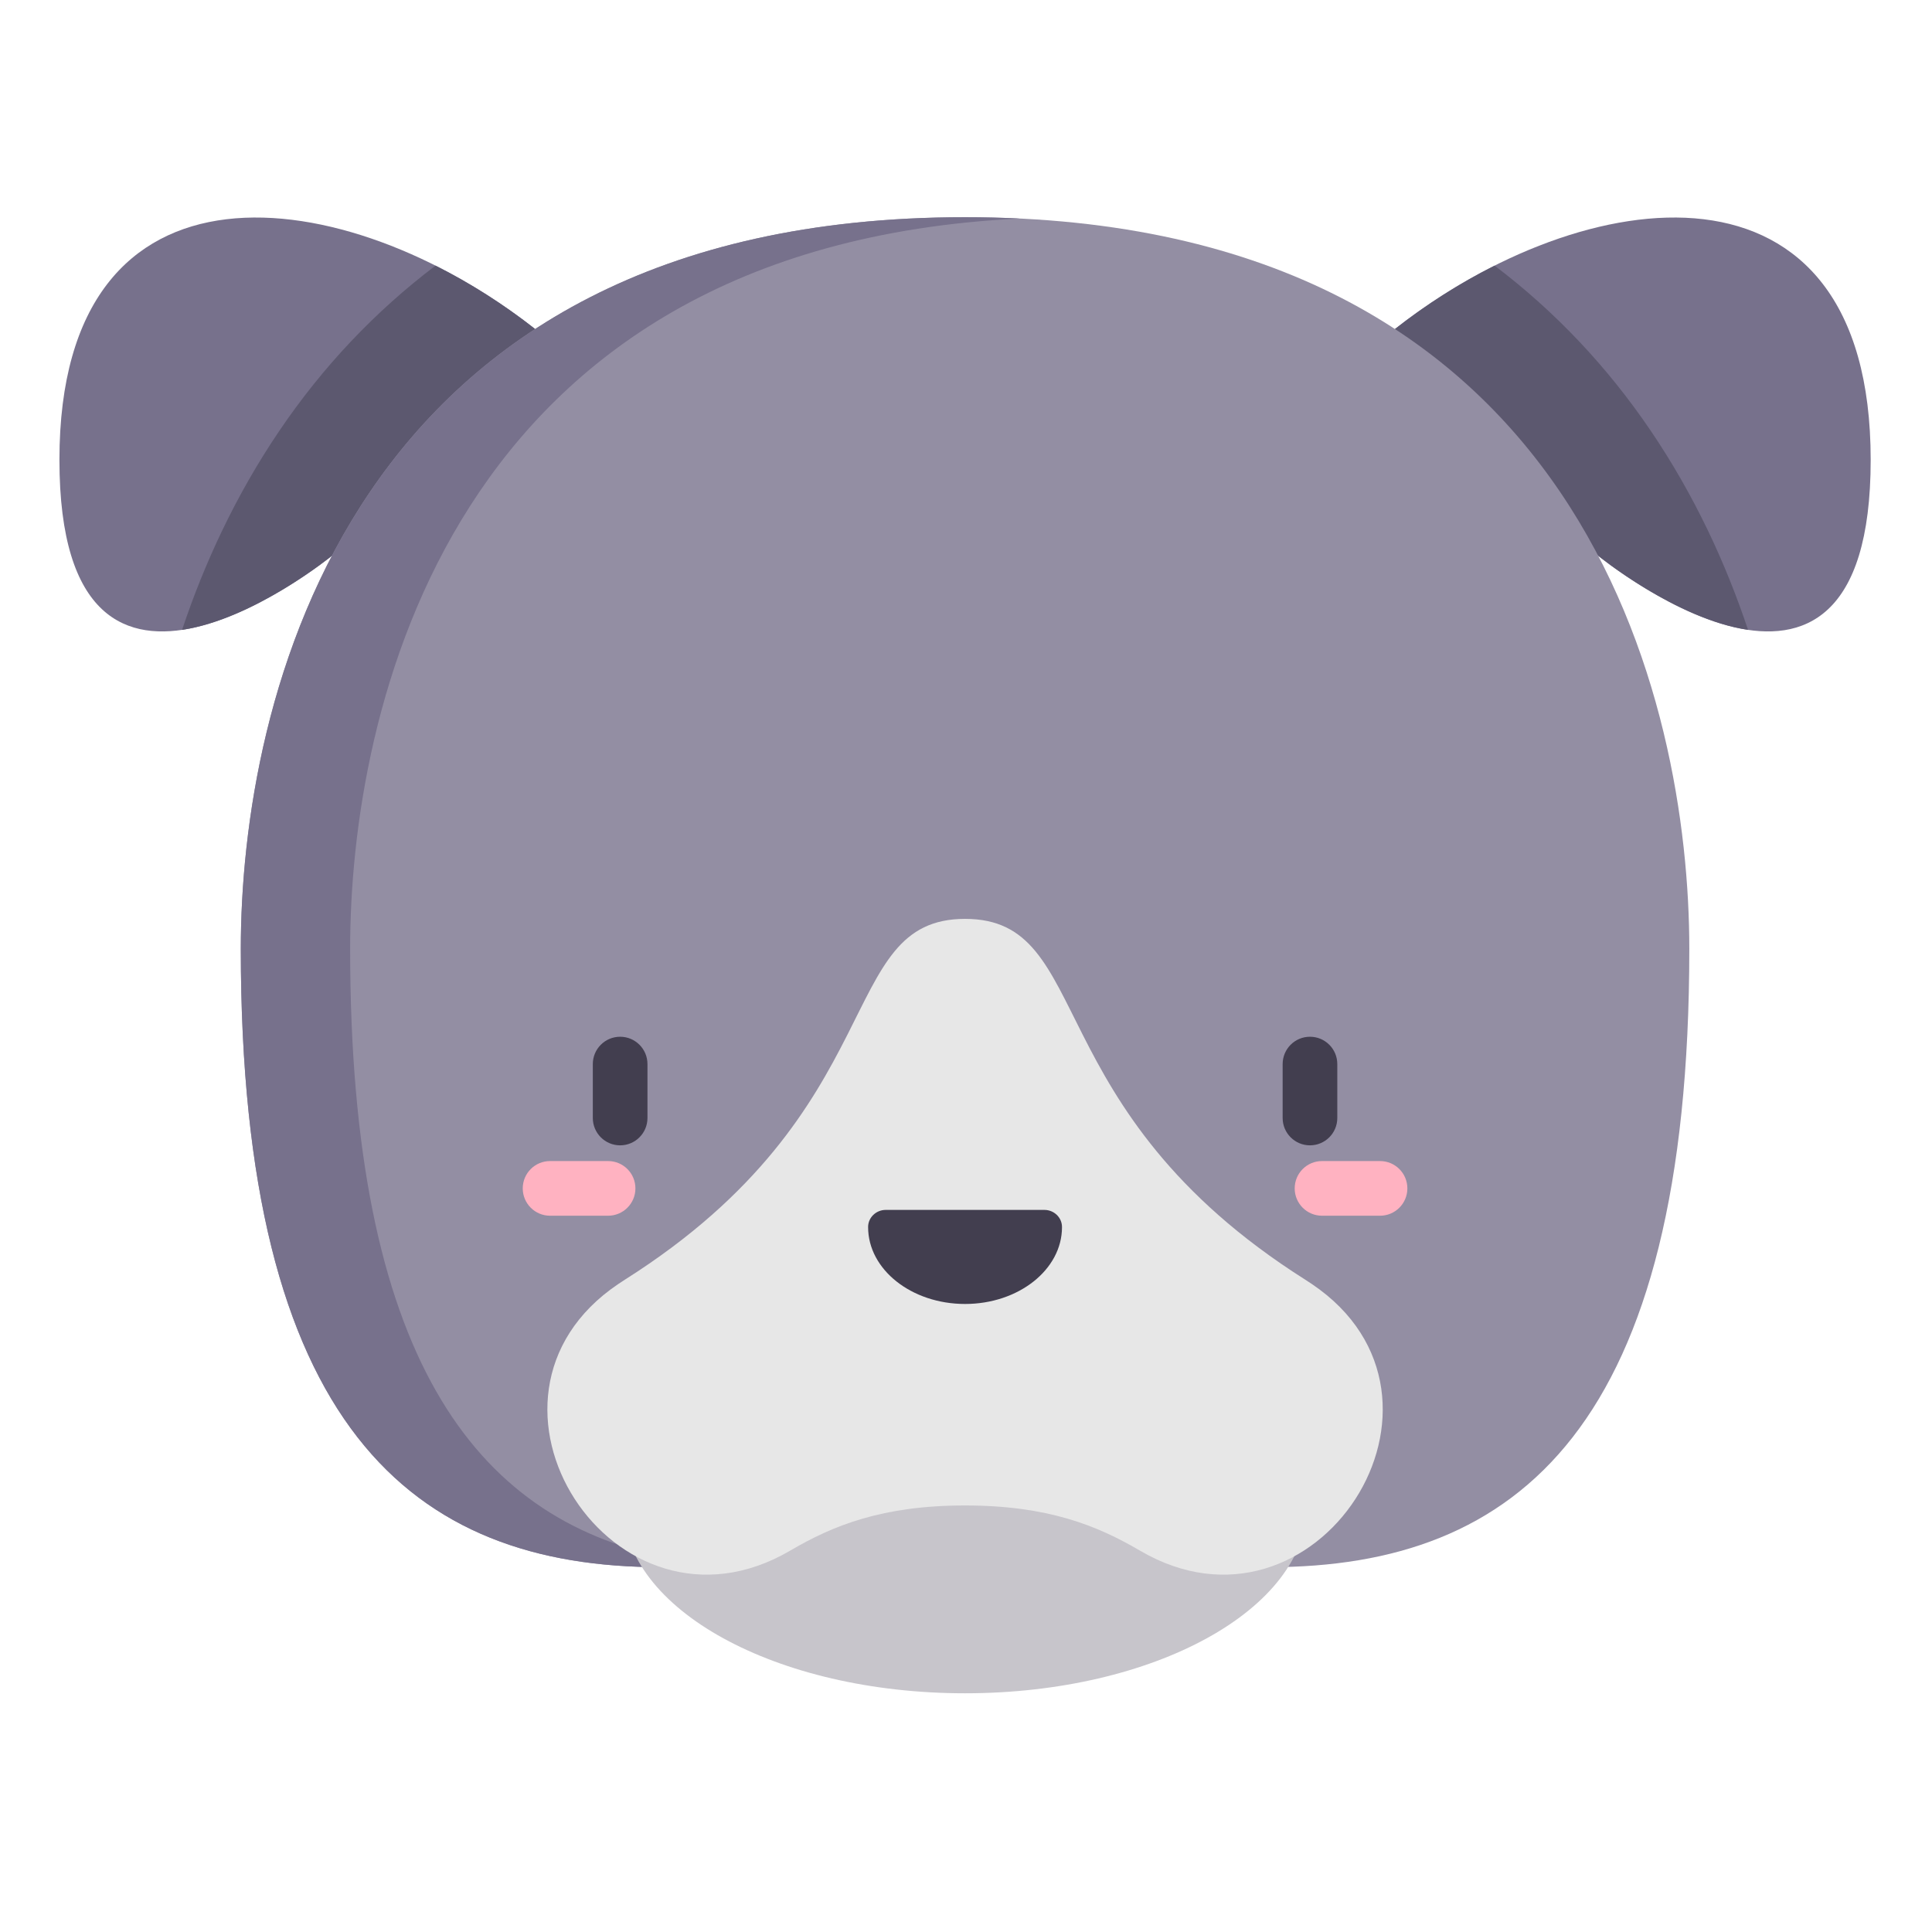 <svg height="682pt" viewBox="-21 -80 682.667 682" width="682pt" xmlns="http://www.w3.org/2000/svg"><path d="m168.102 35.934c-66.773-52.512-168.102-66.363-168.102 46.219 0 112.586 96.309 33.867 96.309 33.867zm0 0" fill="#77718c"/><path d="m471.898 35.934c66.773-52.512 168.102-66.363 168.102 46.219 0 112.586-96.309 33.867-96.309 33.867zm0 0" fill="#77718c"/><path d="m562.266 71.848c-15.375-22.688-33.848-42.184-55.148-58.32-12.27 6.16-24.211 13.754-35.219 22.402l71.793 80.09s27.402 22.395 52.973 26.203c-7.781-23.312-18.82-47.387-34.398-70.375zm0 0" fill="#5c586f"/><path d="m96.309 116.02 71.785-80.086c-11-8.652-22.941-16.246-35.211-22.406-21.301 16.137-39.773 35.633-55.148 58.32-15.578 22.992-26.617 47.062-34.398 70.379 25.57-3.812 52.973-26.207 52.973-26.207zm0 0" fill="#5c586f"/><path d="m427.48 473.422c87.996 0 148.434-49.617 148.434-218.496 0-85.734-36.375-258.508-255.914-258.508s-255.914 172.773-255.914 258.508c0 168.879 60.438 218.496 148.434 218.496l21.742-48.969h163.035zm0 0" fill="#938ea3"/><path d="m102.719 254.926c0-83.156 34.227-248.184 236.598-258.039-6.277-.305-12.711-.469-19.316-.469-219.539 0-255.914 172.773-255.914 258.508 0 168.879 60.438 218.496 148.434 218.496l1.547-3.484c-67.445-13.789-111.348-71.086-111.348-215.012zm0 0" fill="#77718c"/><path d="m440.812 451.617c0-36.656-54.09-66.371-120.812-66.371s-120.812 29.715-120.812 66.371 54.09 66.367 120.812 66.367 120.812-29.711 120.812-66.367zm0 0" fill="#c7c5cb"/><path d="m320 451.617c29.199 0 46.684 7.09 61.734 15.922 62.281 36.559 120.68-53.785 60.809-94.168-.777-.527-1.562-1.043-2.363-1.551-95.367-60.332-73.961-127.473-120.18-127.473s-24.812 67.141-120.176 127.473c-.801.508-1.59 1.023-2.363 1.551-59.875 40.383-1.477 130.727 60.812 94.168 15.043-8.832 32.527-15.922 61.727-15.922zm0 0" fill="#e7e7e7"/><path d="m354.254 353.207c-.004-3.359-2.844-6.023-6.203-6.023h-56.105c-3.355 0-6.195 2.664-6.203 6.023v.066c0 14.988 15.336 27.148 34.258 27.148 18.914 0 34.254-12.16 34.254-27.148 0-.027 0-.047 0-.066zm0 0" fill="#423e4f"/><path d="m198.125 324.367c-5.332 0-9.656-4.328-9.656-9.66v-19.051c0-5.34 4.324-9.66 9.656-9.66s9.656 4.32 9.656 9.66v19.051c0 5.332-4.324 9.66-9.656 9.66zm0 0" fill="#423e4f"/><path d="m193.871 349.238h-20.508c-5.332 0-9.652-4.324-9.652-9.656 0-5.34 4.32-9.66 9.652-9.66h20.508c5.332 0 9.652 4.32 9.652 9.66 0 5.332-4.32 9.656-9.652 9.656zm0 0" fill="#ffb2c1"/><path d="m441.875 324.367c-5.336 0-9.656-4.328-9.656-9.66v-19.051c0-5.34 4.32-9.66 9.656-9.66s9.656 4.32 9.656 9.66v19.051c0 5.332-4.32 9.66-9.656 9.66zm0 0" fill="#423e4f"/><path d="m466.637 349.238h-20.508c-5.332 0-9.652-4.324-9.652-9.656 0-5.34 4.32-9.66 9.652-9.66h20.508c5.332 0 9.652 4.32 9.652 9.66 0 5.332-4.32 9.656-9.652 9.656zm0 0" fill="#ffb2c1"/></svg>